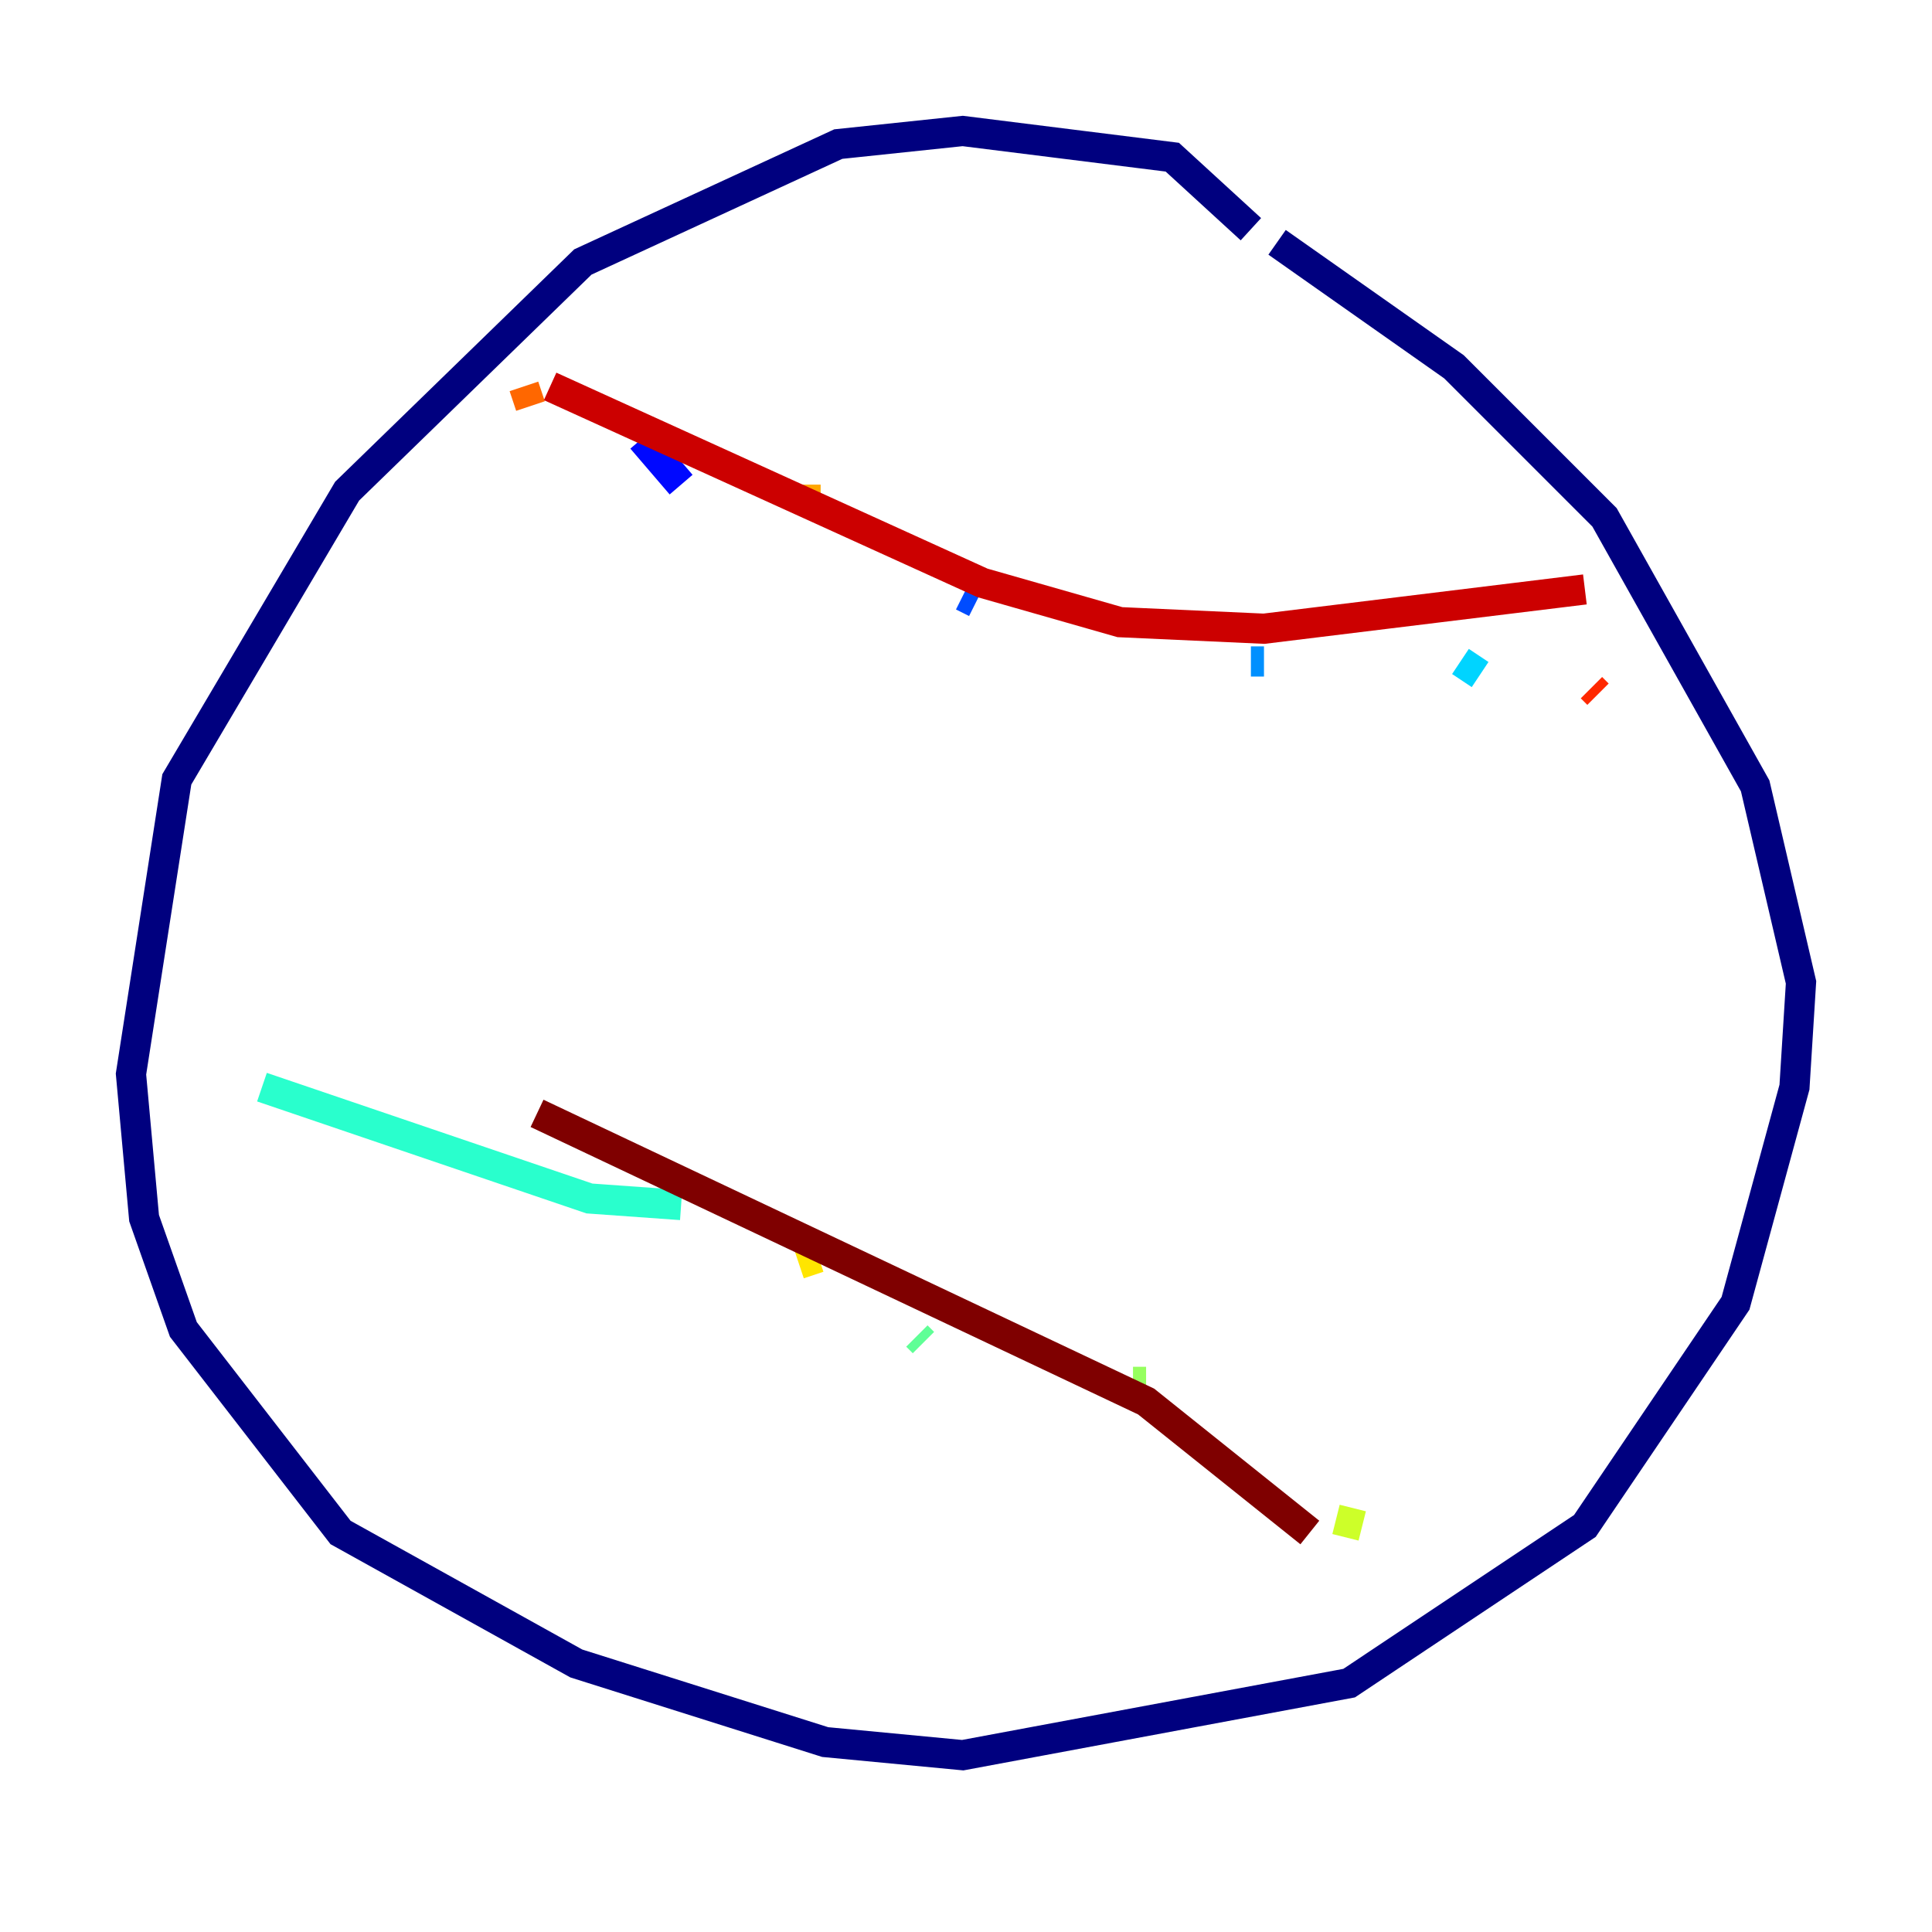 <?xml version="1.0" encoding="utf-8" ?>
<svg baseProfile="tiny" height="128" version="1.2" viewBox="0,0,128,128" width="128" xmlns="http://www.w3.org/2000/svg" xmlns:ev="http://www.w3.org/2001/xml-events" xmlns:xlink="http://www.w3.org/1999/xlink"><defs /><polyline fill="none" points="82.875,15.186 77.668,10.414 63.783,8.678 55.539,9.546 38.617,17.356 22.997,32.542 11.715,51.634 8.678,71.159 9.546,80.705 12.149,88.081 22.563,101.532 38.183,110.21 54.671,115.417 63.783,116.285 89.383,111.512 105.003,101.098 114.983,86.346 118.888,72.027 119.322,65.085 116.285,52.068 106.305,34.278 96.325,24.298 84.61,16.054" stroke="#00007f" stroke-width="2" /><polyline fill="none" points="43.39,32.108 43.39,32.108" stroke="#0000cc" stroke-width="2" /><polyline fill="none" points="42.522,29.071 45.125,32.108" stroke="#0008ff" stroke-width="2" /><polyline fill="none" points="63.783,39.485 64.651,39.919" stroke="#004cff" stroke-width="2" /><polyline fill="none" points="82.875,43.824 83.742,43.824" stroke="#0090ff" stroke-width="2" /><polyline fill="none" points="96.759,43.824 98.061,44.691" stroke="#00d4ff" stroke-width="2" /><polyline fill="none" points="17.356,72.027 39.051,79.403 45.125,79.837" stroke="#29ffcd" stroke-width="2" /><polyline fill="none" points="60.746,88.515 61.18,88.949" stroke="#5fff96" stroke-width="2" /><polyline fill="none" points="75.064,91.552 75.932,91.552" stroke="#96ff5f" stroke-width="2" /><polyline fill="none" points="88.515,100.664 90.251,101.098" stroke="#cdff29" stroke-width="2" /><polyline fill="none" points="52.936,83.742 54.237,83.308" stroke="#ffe500" stroke-width="2" /><polyline fill="none" points="53.37,32.108 53.37,32.976" stroke="#ffa600" stroke-width="2" /><polyline fill="none" points="35.146,26.902 34.712,25.6" stroke="#ff6700" stroke-width="2" /><polyline fill="none" points="105.437,45.559 105.871,45.993" stroke="#ff2800" stroke-width="2" /><polyline fill="none" points="36.447,25.6 65.085,38.617 74.197,41.22 83.742,41.654 105.003,39.051" stroke="#cc0000" stroke-width="2" /><polyline fill="none" points="35.58,73.763 75.932,92.854 86.78,101.532" stroke="#7f0000" stroke-width="2" /></svg>